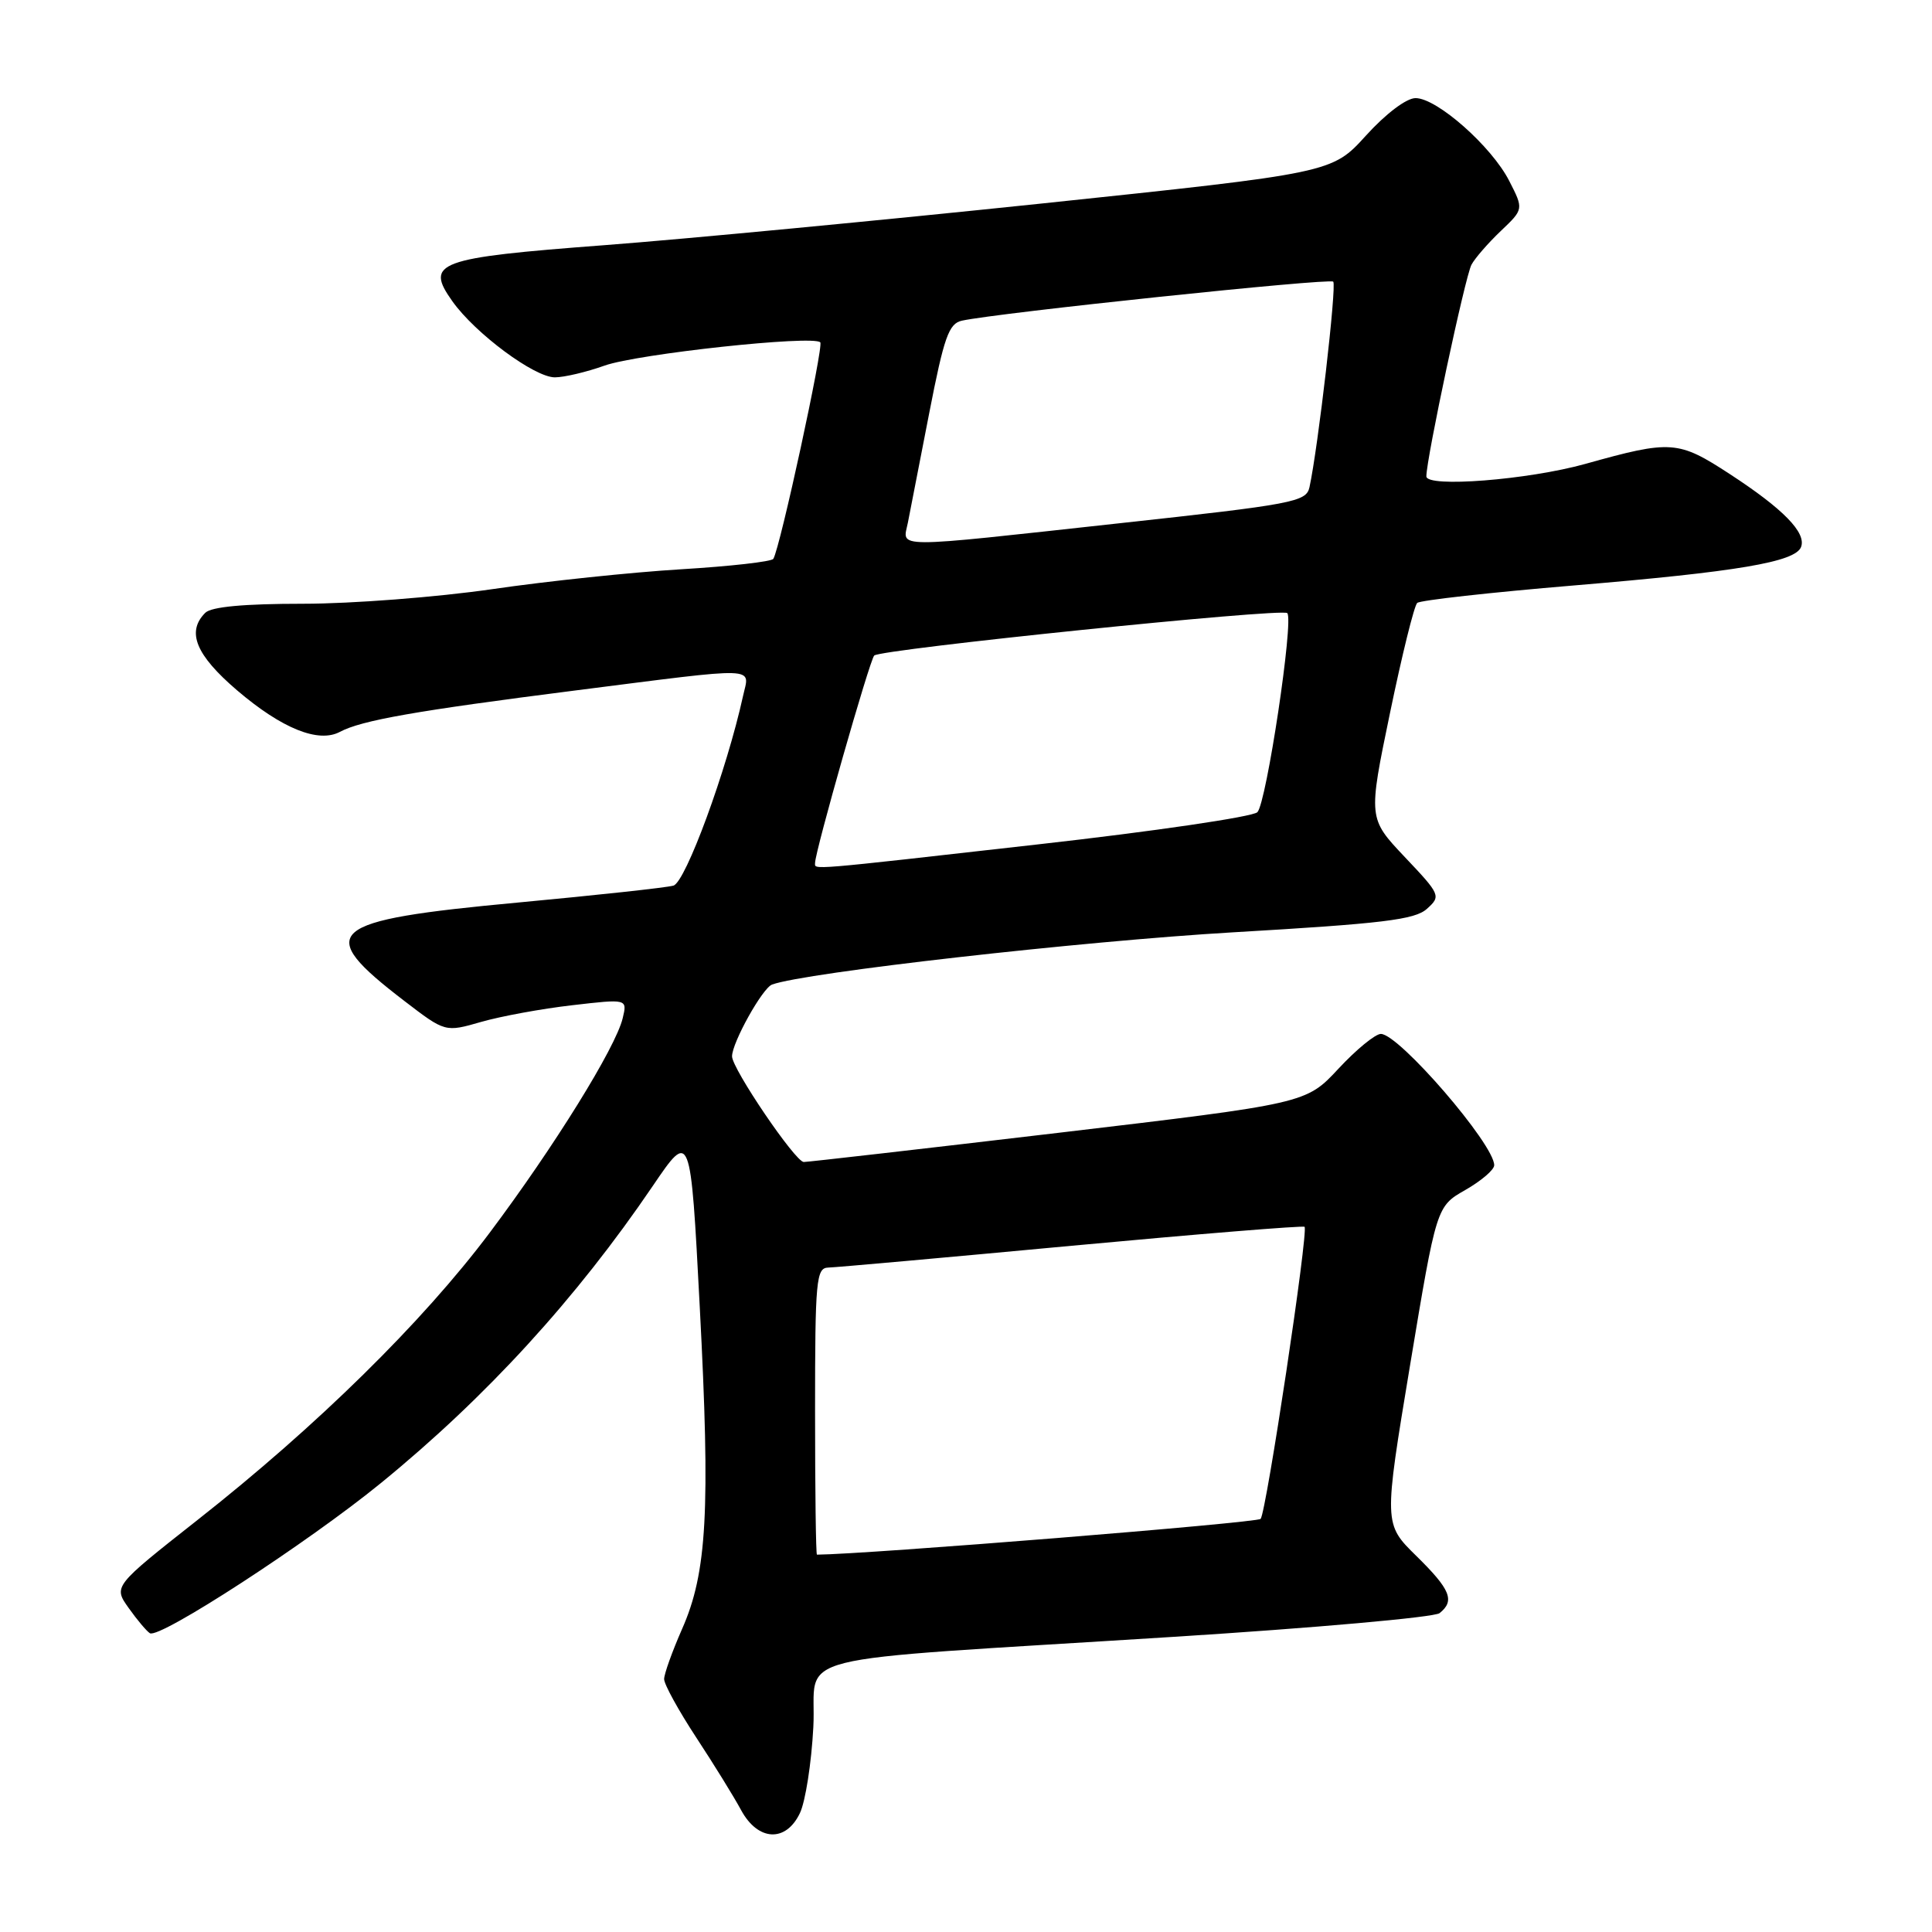 <?xml version="1.0" encoding="UTF-8" standalone="no"?>
<!DOCTYPE svg PUBLIC "-//W3C//DTD SVG 1.1//EN" "http://www.w3.org/Graphics/SVG/1.1/DTD/svg11.dtd" >
<svg xmlns="http://www.w3.org/2000/svg" xmlns:xlink="http://www.w3.org/1999/xlink" version="1.1" viewBox="0 0 256 256">
 <g >
 <path fill="currentColor"
d=" M 105.99 240.25 C 106.72 238.74 107.52 233.62 107.77 228.87 C 108.31 218.77 102.42 220.25 155.50 216.89 C 174.20 215.71 190.06 214.30 190.75 213.75 C 192.81 212.11 192.21 210.63 187.67 206.17 C 183.35 201.93 183.35 201.93 186.84 180.90 C 190.34 159.86 190.34 159.86 194.16 157.68 C 196.26 156.48 197.99 155.01 197.99 154.40 C 198.01 151.64 185.37 137.00 182.97 137.00 C 182.24 137.00 179.71 139.07 177.35 141.61 C 173.06 146.22 173.06 146.22 140.28 150.10 C 122.25 152.23 107.05 153.97 106.50 153.97 C 105.38 153.96 97.00 141.61 97.00 139.97 C 97.00 138.16 101.03 130.92 102.30 130.46 C 106.59 128.87 143.36 124.71 163.34 123.54 C 183.24 122.38 187.49 121.87 189.08 120.42 C 190.95 118.74 190.88 118.56 186.14 113.56 C 181.29 108.43 181.29 108.43 184.18 94.48 C 185.77 86.80 187.39 80.24 187.79 79.89 C 188.18 79.54 197.50 78.50 208.50 77.58 C 230.25 75.76 237.88 74.47 238.65 72.48 C 239.37 70.59 236.31 67.45 229.23 62.83 C 222.36 58.35 221.46 58.28 210.06 61.47 C 202.46 63.59 189.00 64.64 189.00 63.12 C 189.00 60.76 194.15 36.59 194.98 35.07 C 195.44 34.21 197.19 32.20 198.86 30.61 C 201.90 27.72 201.90 27.72 199.98 23.97 C 197.65 19.40 190.41 13.00 187.57 13.00 C 186.36 13.00 183.63 15.06 181.00 17.96 C 176.50 22.92 176.50 22.92 138.00 26.97 C 116.82 29.19 90.75 31.68 80.05 32.49 C 57.86 34.17 56.27 34.76 59.95 39.93 C 62.98 44.19 70.81 50.00 73.52 50.00 C 74.74 50.00 77.72 49.30 80.12 48.44 C 84.49 46.89 107.71 44.38 108.69 45.36 C 109.17 45.84 103.37 72.59 102.47 74.05 C 102.24 74.42 96.75 75.04 90.28 75.43 C 83.80 75.82 72.51 77.00 65.20 78.07 C 57.88 79.13 46.60 80.00 40.15 80.00 C 32.34 80.00 28.00 80.40 27.20 81.20 C 24.68 83.72 25.94 86.79 31.41 91.47 C 37.35 96.54 42.20 98.50 45.05 96.97 C 47.90 95.45 55.11 94.18 76.16 91.50 C 101.11 88.33 99.32 88.27 98.45 92.25 C 96.30 102.04 90.84 116.91 89.23 117.35 C 88.28 117.62 79.02 118.62 68.65 119.59 C 43.08 121.97 41.48 123.36 53.59 132.64 C 58.99 136.78 58.99 136.78 63.75 135.41 C 66.36 134.66 71.79 133.66 75.81 133.20 C 83.13 132.35 83.13 132.35 82.51 134.92 C 81.58 138.81 73.43 151.95 64.88 163.35 C 56.00 175.18 42.00 188.95 26.19 201.39 C 15.01 210.20 15.01 210.20 17.05 213.07 C 18.17 214.65 19.44 216.15 19.86 216.41 C 21.13 217.20 40.84 204.38 50.50 196.49 C 64.42 185.13 76.34 172.10 86.50 157.14 C 91.50 149.78 91.50 149.78 92.72 173.14 C 94.14 200.17 93.69 208.38 90.37 215.87 C 89.07 218.83 88.00 221.81 88.00 222.49 C 88.00 223.18 89.91 226.65 92.25 230.22 C 94.59 233.78 97.27 238.12 98.20 239.85 C 100.43 243.97 104.13 244.16 105.99 240.25 Z  M 108.00 187.00 C 108.00 169.59 108.15 168.00 109.75 167.96 C 110.71 167.94 125.22 166.64 142.00 165.07 C 158.78 163.51 172.66 162.38 172.86 162.56 C 173.41 163.06 167.79 200.39 167.04 201.26 C 166.59 201.78 114.84 205.95 108.25 206.00 C 108.11 206.00 108.00 197.45 108.00 187.00 Z  M 108.00 114.35 C 108.00 112.82 115.24 87.44 115.84 86.86 C 116.72 86.02 169.88 80.55 170.57 81.24 C 171.46 82.12 167.81 106.41 166.61 107.62 C 166.00 108.23 152.90 110.16 137.50 111.89 C 106.66 115.38 108.00 115.26 108.00 114.35 Z  M 120.30 69.25 C 120.60 67.74 121.87 61.20 123.13 54.72 C 125.09 44.66 125.72 42.87 127.46 42.49 C 132.29 41.44 176.17 36.83 176.66 37.32 C 177.14 37.81 174.65 59.36 173.51 64.57 C 173.08 66.50 171.41 66.82 148.28 69.34 C 117.68 72.69 119.61 72.69 120.30 69.25 Z "/>
</g>
</svg>